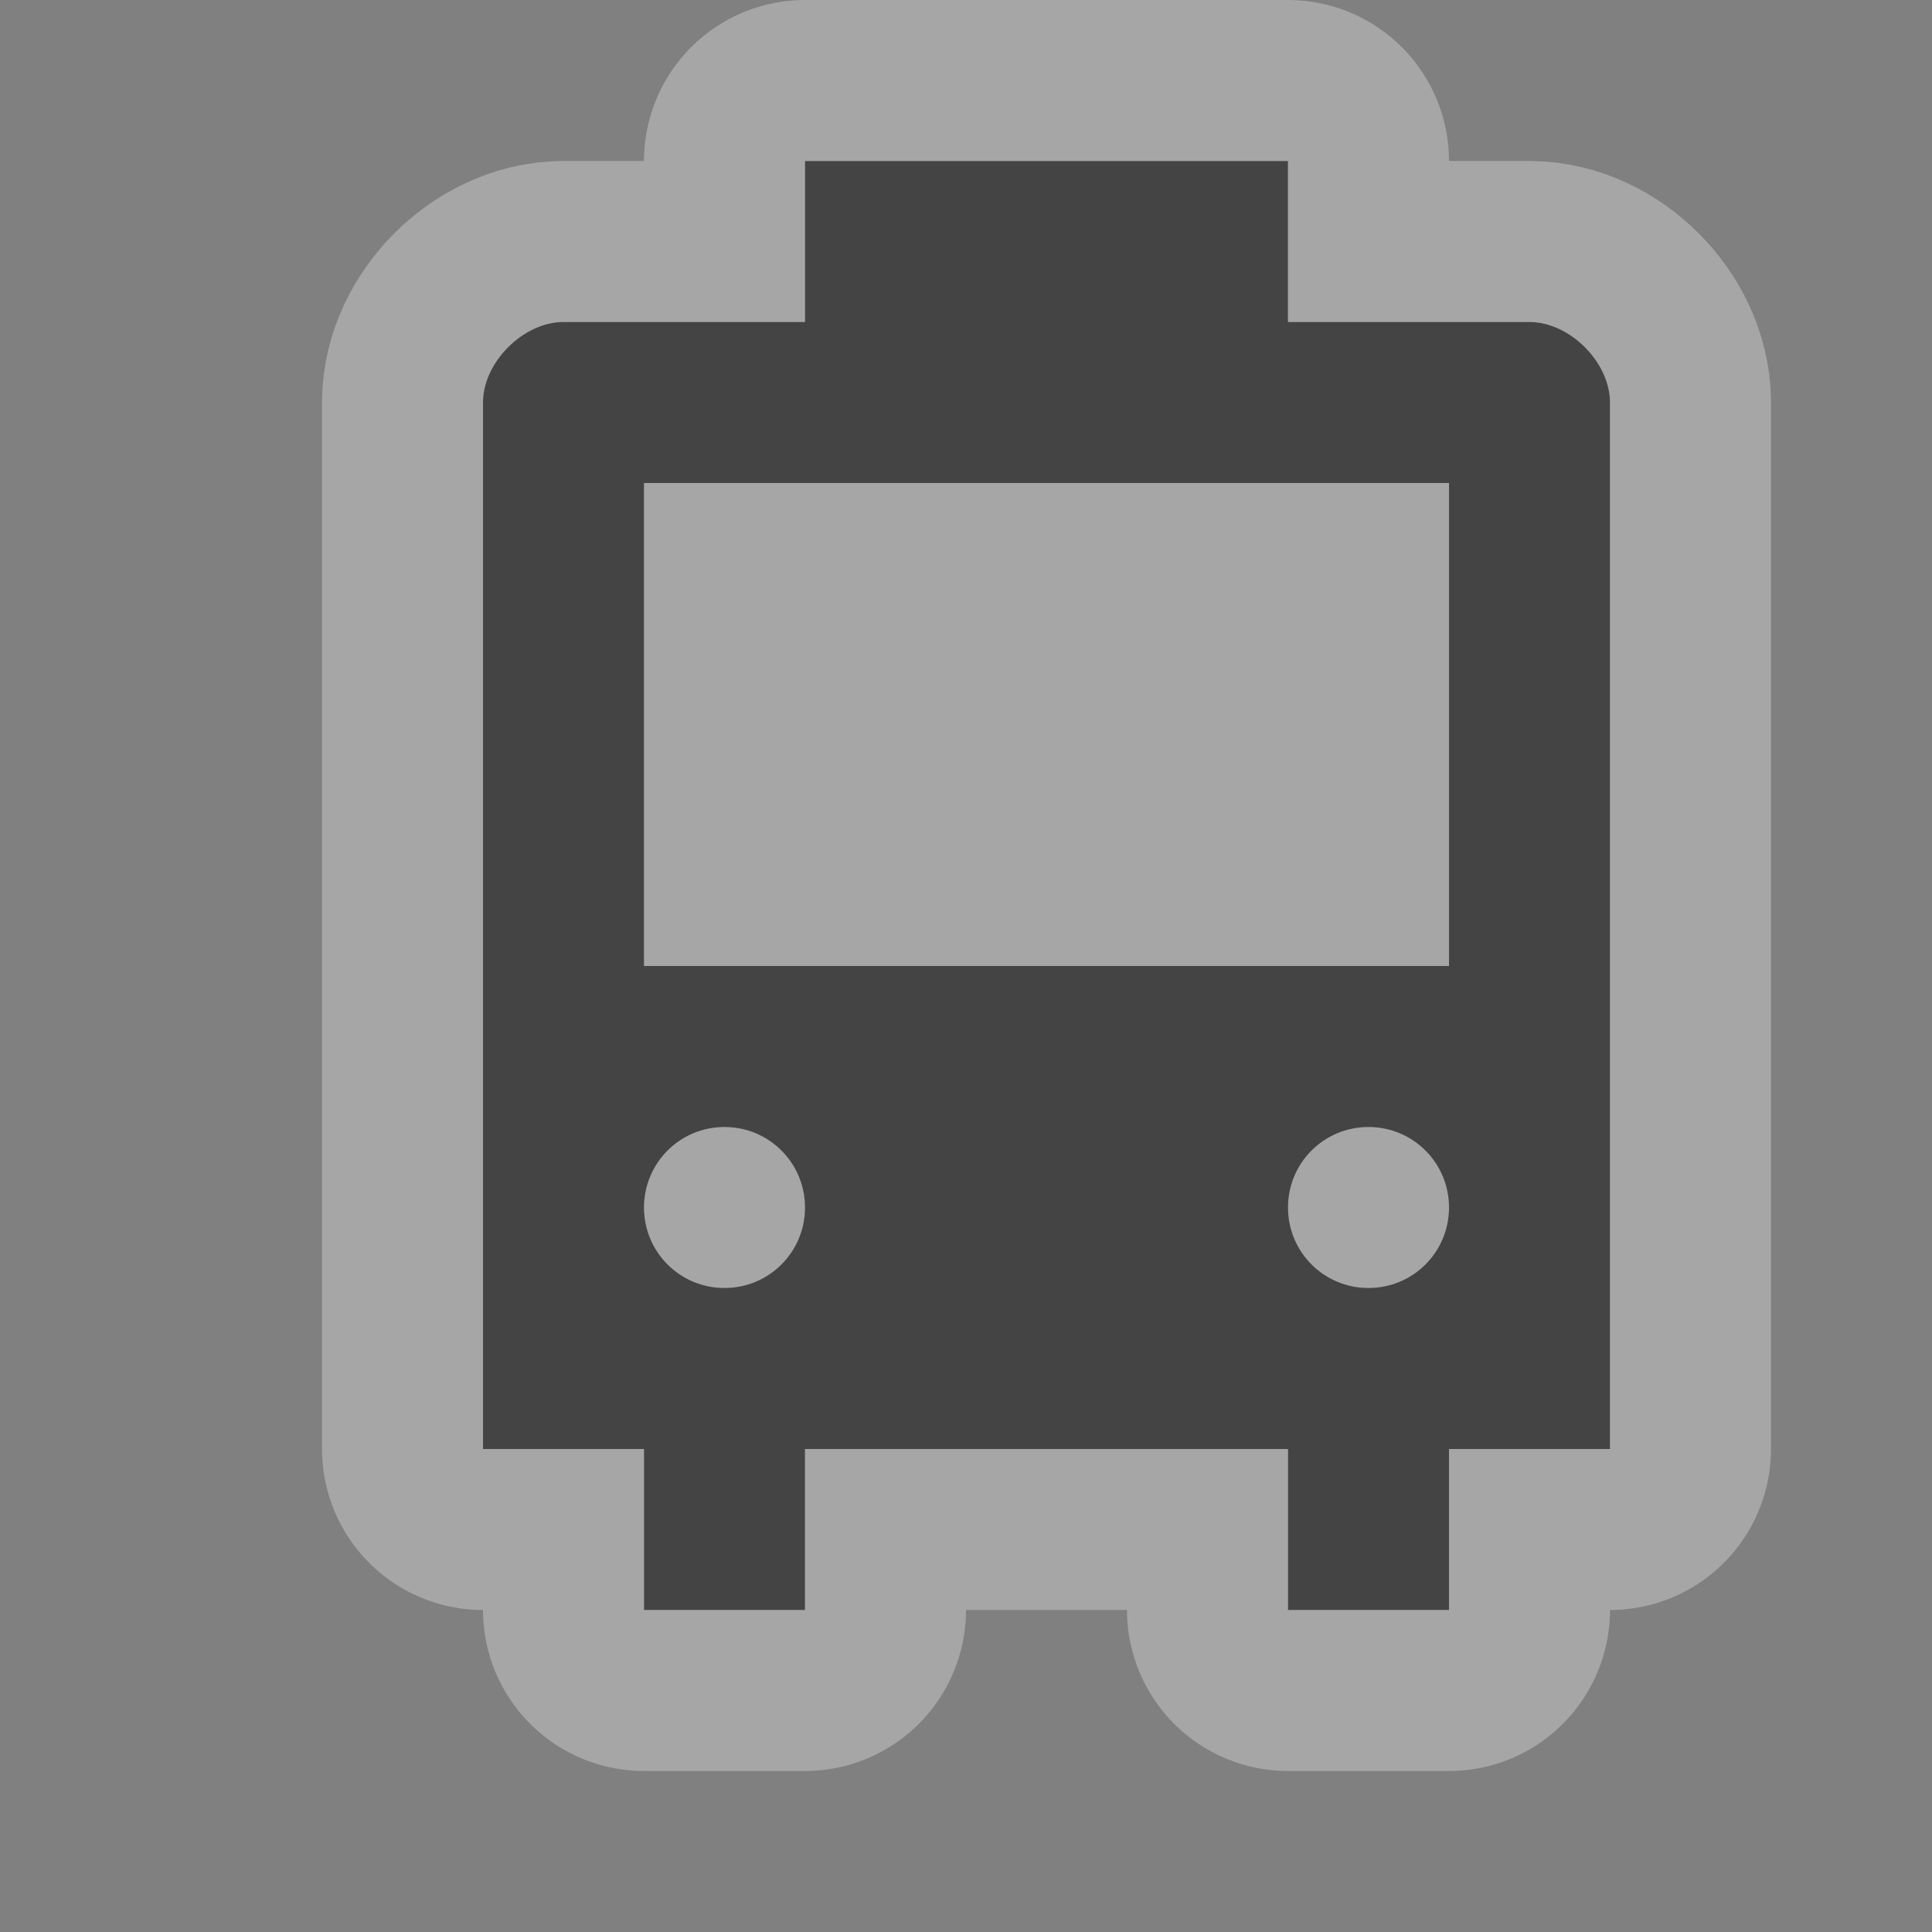 <svg xmlns="http://www.w3.org/2000/svg" width="12" height="12">
    <rect width="100%" height="100%" fill="#808080" stroke="none"/>
    <g transform="translate(0 -1040.362) translate(-126 -106)" color="#000">
        <g>
            <path d="m 131,1147.362 0,1 -1.5,0 c -0.25,0 -0.5,0.25 -0.5,0.5 l 0,3 0,2.5 0,0.5 0,0.5 1,0 0,1 1,0 0,-1 3,0 0,1 1,0 0,-1 1,0 0,-0.5 0,-0.5 0,-2.5 0,-3 c 0,-0.25 -0.25,-0.5 -0.5,-0.5 l -1.5,0 0,-1 -3,0 z" opacity=".3" fill="#fff" stroke="#fff" stroke-width="2" stroke-linecap="round" stroke-linejoin="round" overflow="visible" enable-background="accumulate"/>
            <path d="m 131,1147.362 0,1 -1.5,0 c -0.25,0 -0.5,0.25 -0.5,0.5 l 0,3 0,2.5 0,0.5 0,0.5 1,0 0,1 1,0 0,-1 3,0 0,1 1,0 0,-1 1,0 0,-0.5 0,-0.5 0,-2.5 0,-3 c 0,-0.25 -0.25,-0.5 -0.5,-0.5 l -1.5,0 0,-1 z m -1,2 5,0 0,3 -5,0 z m 0.5,4 c 0.277,0 0.5,0.223 0.5,0.5 0,0.277 -0.223,0.5 -0.5,0.5 -0.277,0 -0.5,-0.223 -0.5,-0.5 0,-0.277 0.223,-0.5 0.5,-0.5 z m 4,0 c 0.277,0 0.5,0.223 0.5,0.5 0,0.277 -0.223,0.5 -0.5,0.5 -0.277,0 -0.5,-0.223 -0.5,-0.5 0,-0.277 0.223,-0.5 0.5,-0.5 z" fill="#444" overflow="visible" enable-background="accumulate"/>
        </g>
        <rect y="1146.362" x="126" height="12" width="12" opacity=".5" overflow="visible" enable-background="accumulate" fill="none"/>
    </g>
</svg>
